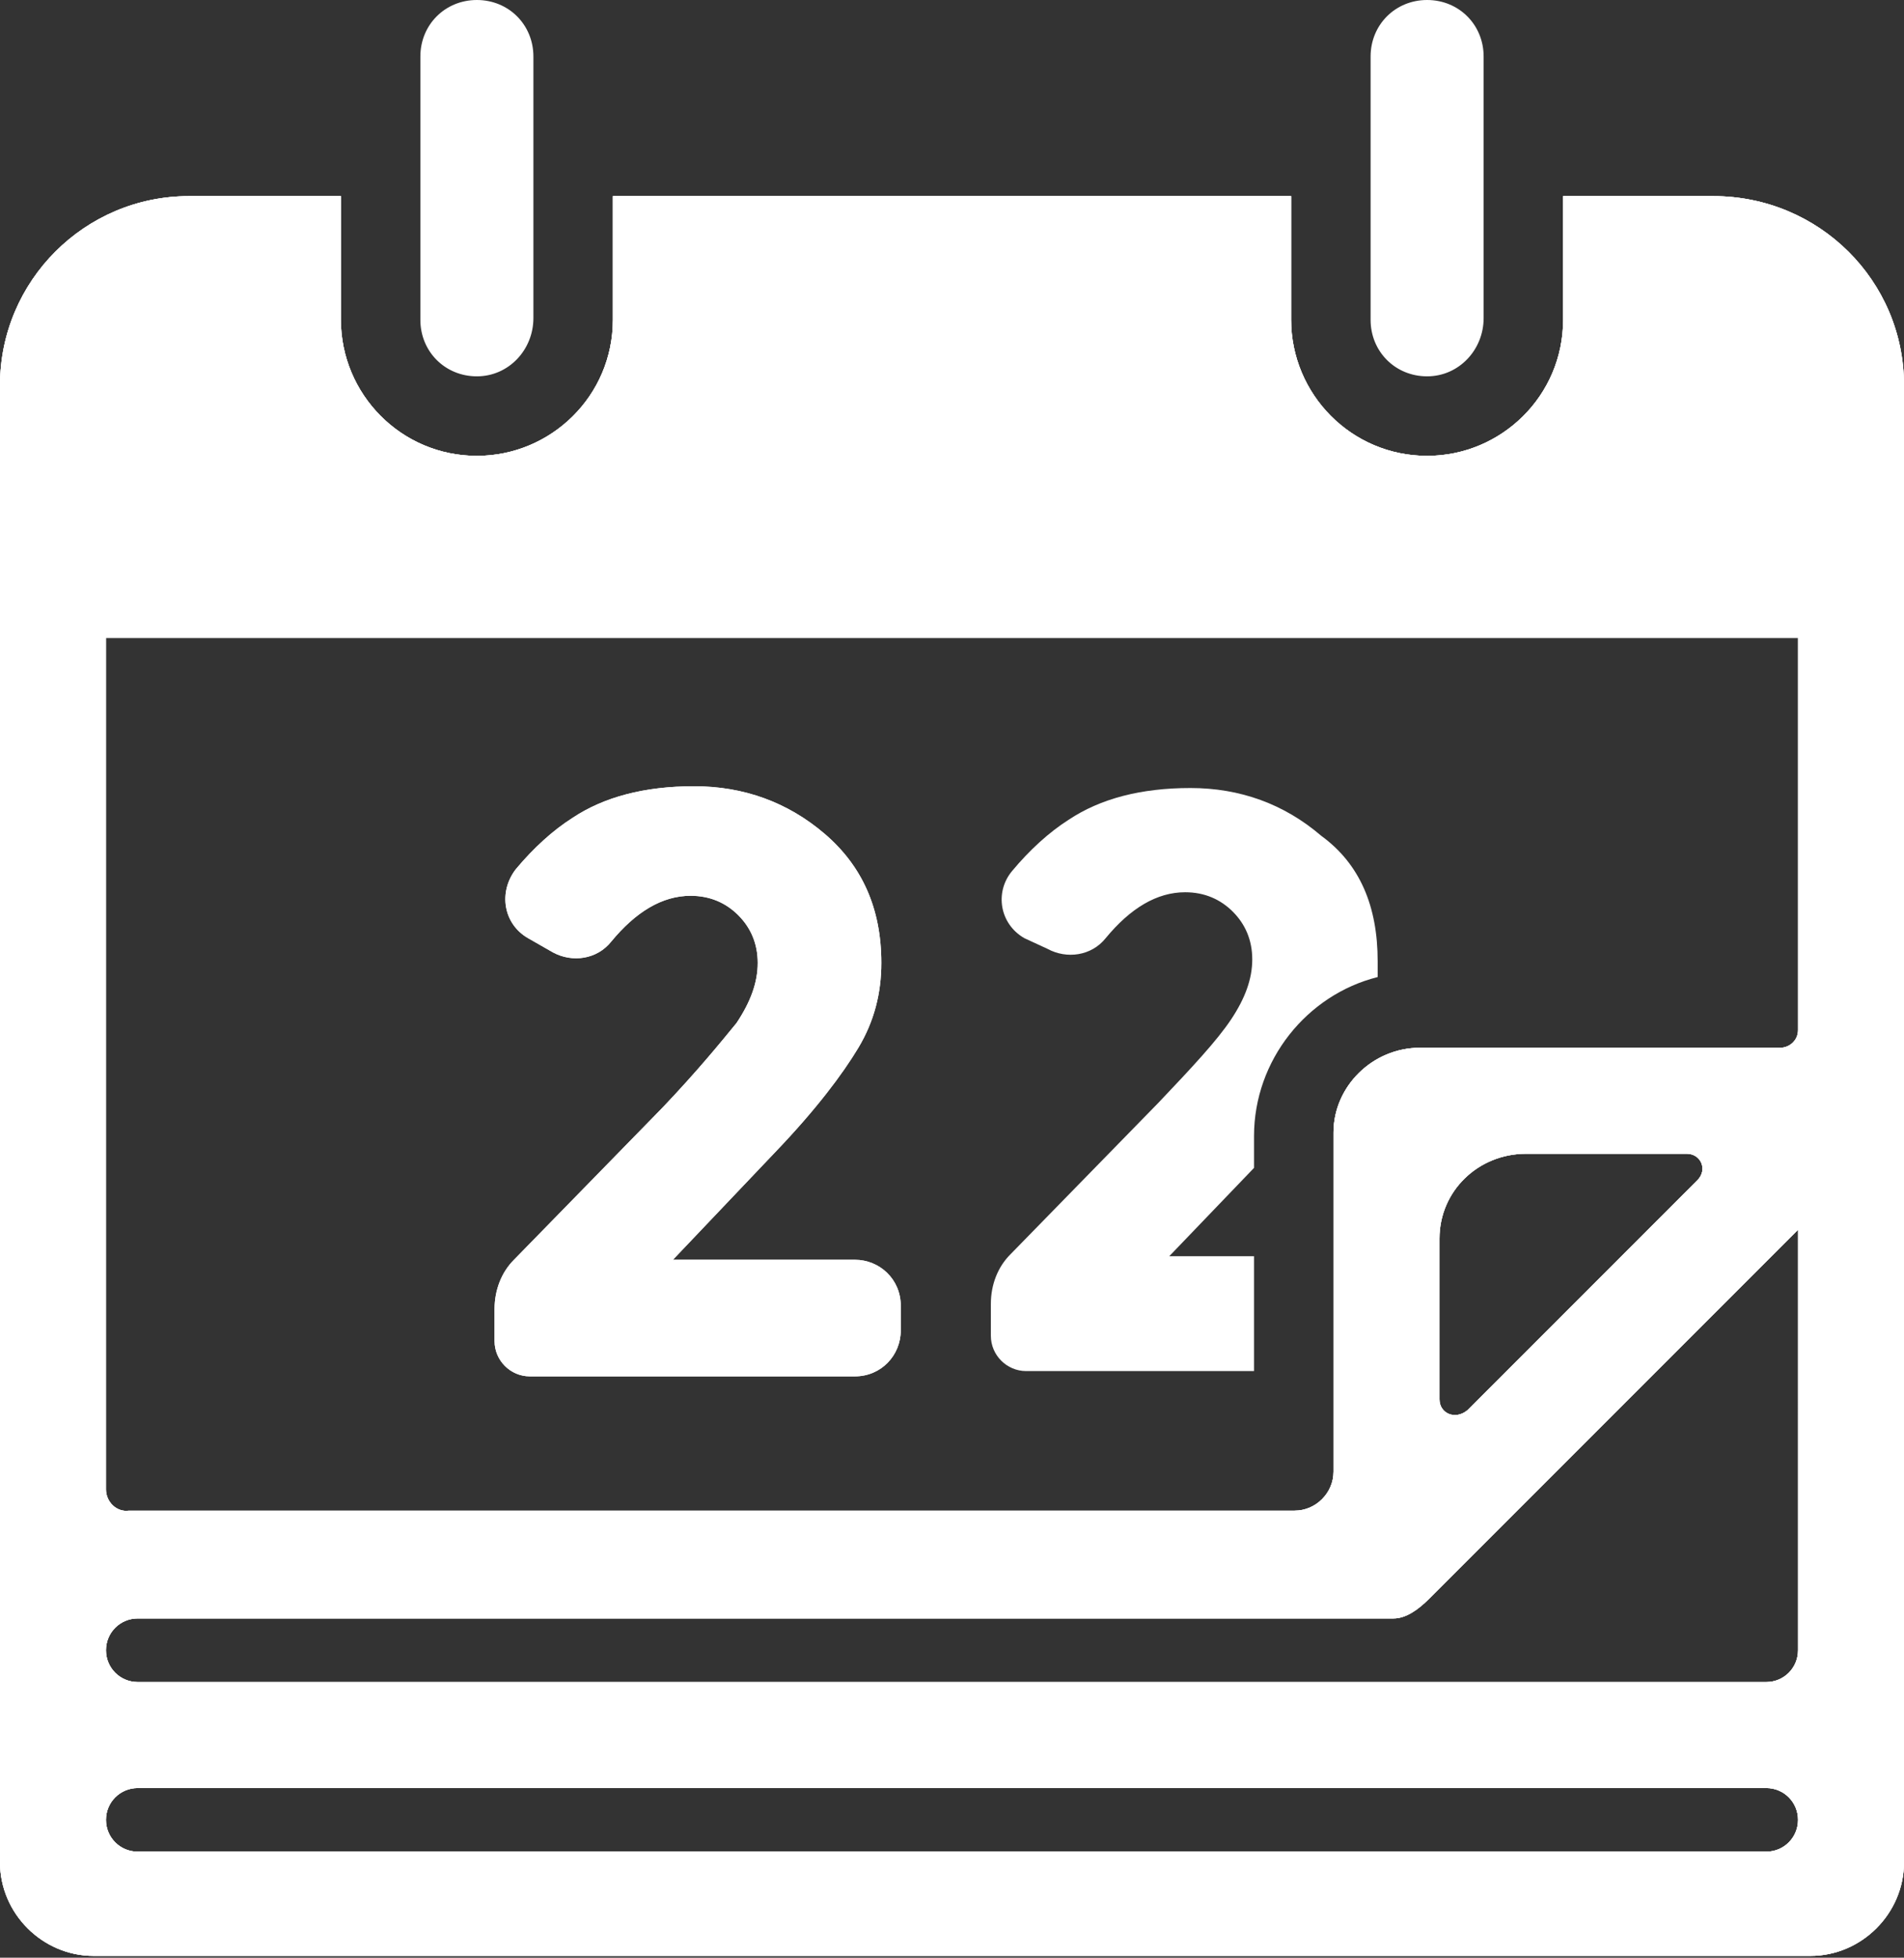 <?xml version="1.0" encoding="utf-8"?>
<!-- Generator: Adobe Illustrator 21.0.0, SVG Export Plug-In . SVG Version: 6.00 Build 0)  -->
<svg version="1.1" id="Layer_1" xmlns="http://www.w3.org/2000/svg" xmlns:xlink="http://www.w3.org/1999/xlink" x="0px" y="0px"
	 viewBox="0 0 107.8 110.8" style="enable-background:new 0 0 107.8 110.8;" xml:space="preserve">
<rect x="0" y="0" width="107.8" height="110.8" fill="#333333" stroke="none"/>
<style type="text/css">
	.st0{fill:#FFFFFF;}
</style>
<path class="st0" d="M78,54.4c0,0.3,0,0.6,0,0.9c-4,1-7,4.7-7,9v1.8l-4.8,5H71v6.5H58.1c-1.1,0-2-0.9-2-2v-1.8
	c0-1.1,0.4-2.1,1.1-2.8l8.4-8.6c1.9-2,3.3-3.5,4.1-4.7c0.8-1.2,1.2-2.3,1.2-3.4c0-1.1-0.4-2-1.1-2.7s-1.6-1.1-2.7-1.1
	c-1.6,0-3.1,0.9-4.5,2.6c-0.8,1-2.2,1.2-3.3,0.6L58,53.1c-1.4-0.8-1.7-2.6-0.7-3.8s2.1-2.2,3.2-2.9c1.8-1.2,4.1-1.8,6.9-1.8
	s5.3,0.9,7.4,2.7C77,48.9,78,51.3,78,54.4z"/>
<path class="st0" d="M97,11.1h-8.5v7c0,4.3-3.5,7.7-7.7,7.7c-4.3,0-7.7-3.5-7.7-7.7v-7H34.7v7c0,4.3-3.5,7.7-7.7,7.7
	c-4.3,0-7.7-3.5-7.7-7.7v-7h-8.6C4.8,11.1,0,15.9,0,21.8v83.6c0,2.9,2.4,5.3,5.3,5.3h97.2c2.9,0,5.3-2.4,5.3-5.3V21.8
	C107.8,15.9,103,11.1,97,11.1z M100,104.8H7.8c-1,0-1.8-0.8-1.8-1.8s0.8-1.8,1.8-1.8H100c1,0,1.8,0.8,1.8,1.8S101,104.8,100,104.8z
	 M101.8,93.4c0,1-0.8,1.8-1.8,1.8H7.8c-1,0-1.8-0.8-1.8-1.8s0.8-1.8,1.8-1.8h71.1c0.7,0,1.4-0.5,2-1.1l20.9-20.9V93.4z M81.5,79.2
	v-9.1c0-2.7,2.2-4.8,4.9-4.8h9.1c0.8,0,1.2,0.9,0.6,1.5l-13,13C82.4,80.4,81.5,80,81.5,79.2z M101.8,58.3c0,0.6-0.5,1-1,1H80.4
	c-2.7,0-4.9,2.2-4.9,4.8v19.2c0,1.2-1,2.2-2.2,2.2h-66C6.6,85.6,6,85,6,84.3V36.1h95.8V58.3z"/>
<path class="st0" d="M27,21.3L27,21.3c-1.8,0-3.2-1.4-3.2-3.2V3.2C23.8,1.4,25.2,0,27,0l0,0c1.8,0,3.2,1.4,3.2,3.2V18
	C30.2,19.8,28.8,21.3,27,21.3z"/>
<path class="st0" d="M80.8,21.3L80.8,21.3c-1.8,0-3.2-1.4-3.2-3.2V3.2C77.6,1.4,79,0,80.8,0l0,0C82.6,0,84,1.4,84,3.2V18
	C84,19.8,82.6,21.3,80.8,21.3z"/>
<g>
	<path class="st0" d="M41.7,57.9c0.8-1.2,1.2-2.3,1.2-3.4c0-1.1-0.4-2-1.1-2.7c-0.7-0.7-1.6-1.1-2.7-1.1c-1.6,0-3.1,0.9-4.5,2.6
		c-0.8,1-2.2,1.2-3.3,0.6l-1.4-0.8c-1.4-0.8-1.7-2.6-0.7-3.9c1-1.2,2.1-2.2,3.2-2.9c1.8-1.2,4.1-1.8,6.9-1.8c2.8,0,5.3,0.9,7.4,2.7
		c2.1,1.8,3.2,4.2,3.2,7.3c0,1.7-0.4,3.3-1.3,4.8c-0.9,1.5-2.4,3.5-4.7,5.9l-5.8,6.1h10.3c1.4,0,2.6,1.1,2.6,2.6v1.4
		c0,1.4-1.1,2.6-2.6,2.6H30c-1.1,0-2-0.9-2-2v-1.8c0-1.1,0.4-2.1,1.1-2.8l8.4-8.6C39.5,60.6,40.8,59,41.7,57.9z"/>
	<path class="st0" d="M97,11.1h-8.5v7c0,4.3-3.5,7.7-7.7,7.7c-4.3,0-7.7-3.5-7.7-7.7v-7H34.7v7c0,4.3-3.5,7.7-7.7,7.7
		c-4.3,0-7.7-3.5-7.7-7.7v-7h-8.6C4.8,11.1,0,15.9,0,21.8v83.6c0,2.9,2.4,5.3,5.3,5.3h97.2c2.9,0,5.3-2.4,5.3-5.3V21.8
		C107.8,15.9,103,11.1,97,11.1z M100,104.8H7.8c-1,0-1.8-0.8-1.8-1.8s0.8-1.8,1.8-1.8H100c1,0,1.8,0.8,1.8,1.8S101,104.8,100,104.8z
		 M101.8,93.4c0,1-0.8,1.8-1.8,1.8H7.8c-1,0-1.8-0.8-1.8-1.8s0.8-1.8,1.8-1.8h71.1c0.7,0,1.4-0.5,2-1.1l20.9-20.9V93.4z M81.5,79.2
		v-9.1c0-2.7,2.2-4.8,4.9-4.8h9.1c0.8,0,1.2,0.9,0.6,1.5l-13,13C82.4,80.4,81.5,80,81.5,79.2z M101.8,58.3c0,0.6-0.5,1-1,1H80.4
		c-2.7,0-4.9,2.2-4.9,4.8v19.2c0,1.2-1,2.2-2.2,2.2h-66C6.6,85.6,6,85,6,84.3V36.1h95.8V58.3z"/>
</g>
<path class="st0" d="M41.7,57.9c0.8-1.2,1.2-2.3,1.2-3.4c0-1.1-0.4-2-1.1-2.7c-0.7-0.7-1.6-1.1-2.7-1.1c-1.6,0-3.1,0.9-4.5,2.6
	c-0.8,1-2.2,1.2-3.3,0.6l-1.4-0.8c-1.4-0.8-1.7-2.6-0.7-3.9c1-1.2,2.1-2.2,3.2-2.9c1.8-1.2,4.1-1.8,6.9-1.8c2.8,0,5.3,0.9,7.4,2.7
	c2.1,1.8,3.2,4.2,3.2,7.3c0,1.7-0.4,3.3-1.3,4.8c-0.9,1.5-2.4,3.5-4.7,5.9l-5.8,6.1h10.3c1.4,0,2.6,1.1,2.6,2.6v1.4
	c0,1.4-1.1,2.6-2.6,2.6H30c-1.1,0-2-0.9-2-2v-1.8c0-1.1,0.4-2.1,1.1-2.8l8.4-8.6C39.5,60.6,40.8,59,41.7,57.9z"/>
<path class="st0" d="M97,11.1h-8.5v7c0,4.3-3.5,7.7-7.7,7.7c-4.3,0-7.7-3.5-7.7-7.7v-7H34.7v7c0,4.3-3.5,7.7-7.7,7.7
	c-4.3,0-7.7-3.5-7.7-7.7v-7h-8.6C4.8,11.1,0,15.9,0,21.8v83.6c0,2.9,2.4,5.3,5.3,5.3h97.2c2.9,0,5.3-2.4,5.3-5.3V21.8
	C107.8,15.9,103,11.1,97,11.1z M100,104.8H7.8c-1,0-1.8-0.8-1.8-1.8s0.8-1.8,1.8-1.8H100c1,0,1.8,0.8,1.8,1.8S101,104.8,100,104.8z
	 M101.8,93.4c0,1-0.8,1.8-1.8,1.8H7.8c-1,0-1.8-0.8-1.8-1.8s0.8-1.8,1.8-1.8h71.1c0.7,0,1.4-0.5,2-1.1l20.9-20.9V93.4z M81.5,79.2
	v-9.1c0-2.7,2.2-4.8,4.9-4.8h9.1c0.8,0,1.2,0.9,0.6,1.5l-13,13C82.4,80.4,81.5,80,81.5,79.2z M101.8,58.3c0,0.6-0.5,1-1,1H80.4
	c-2.7,0-4.9,2.2-4.9,4.8v19.2c0,1.2-1,2.2-2.2,2.2h-66C6.6,85.6,6,85,6,84.3V36.1h95.8V58.3z"/>
</svg>

